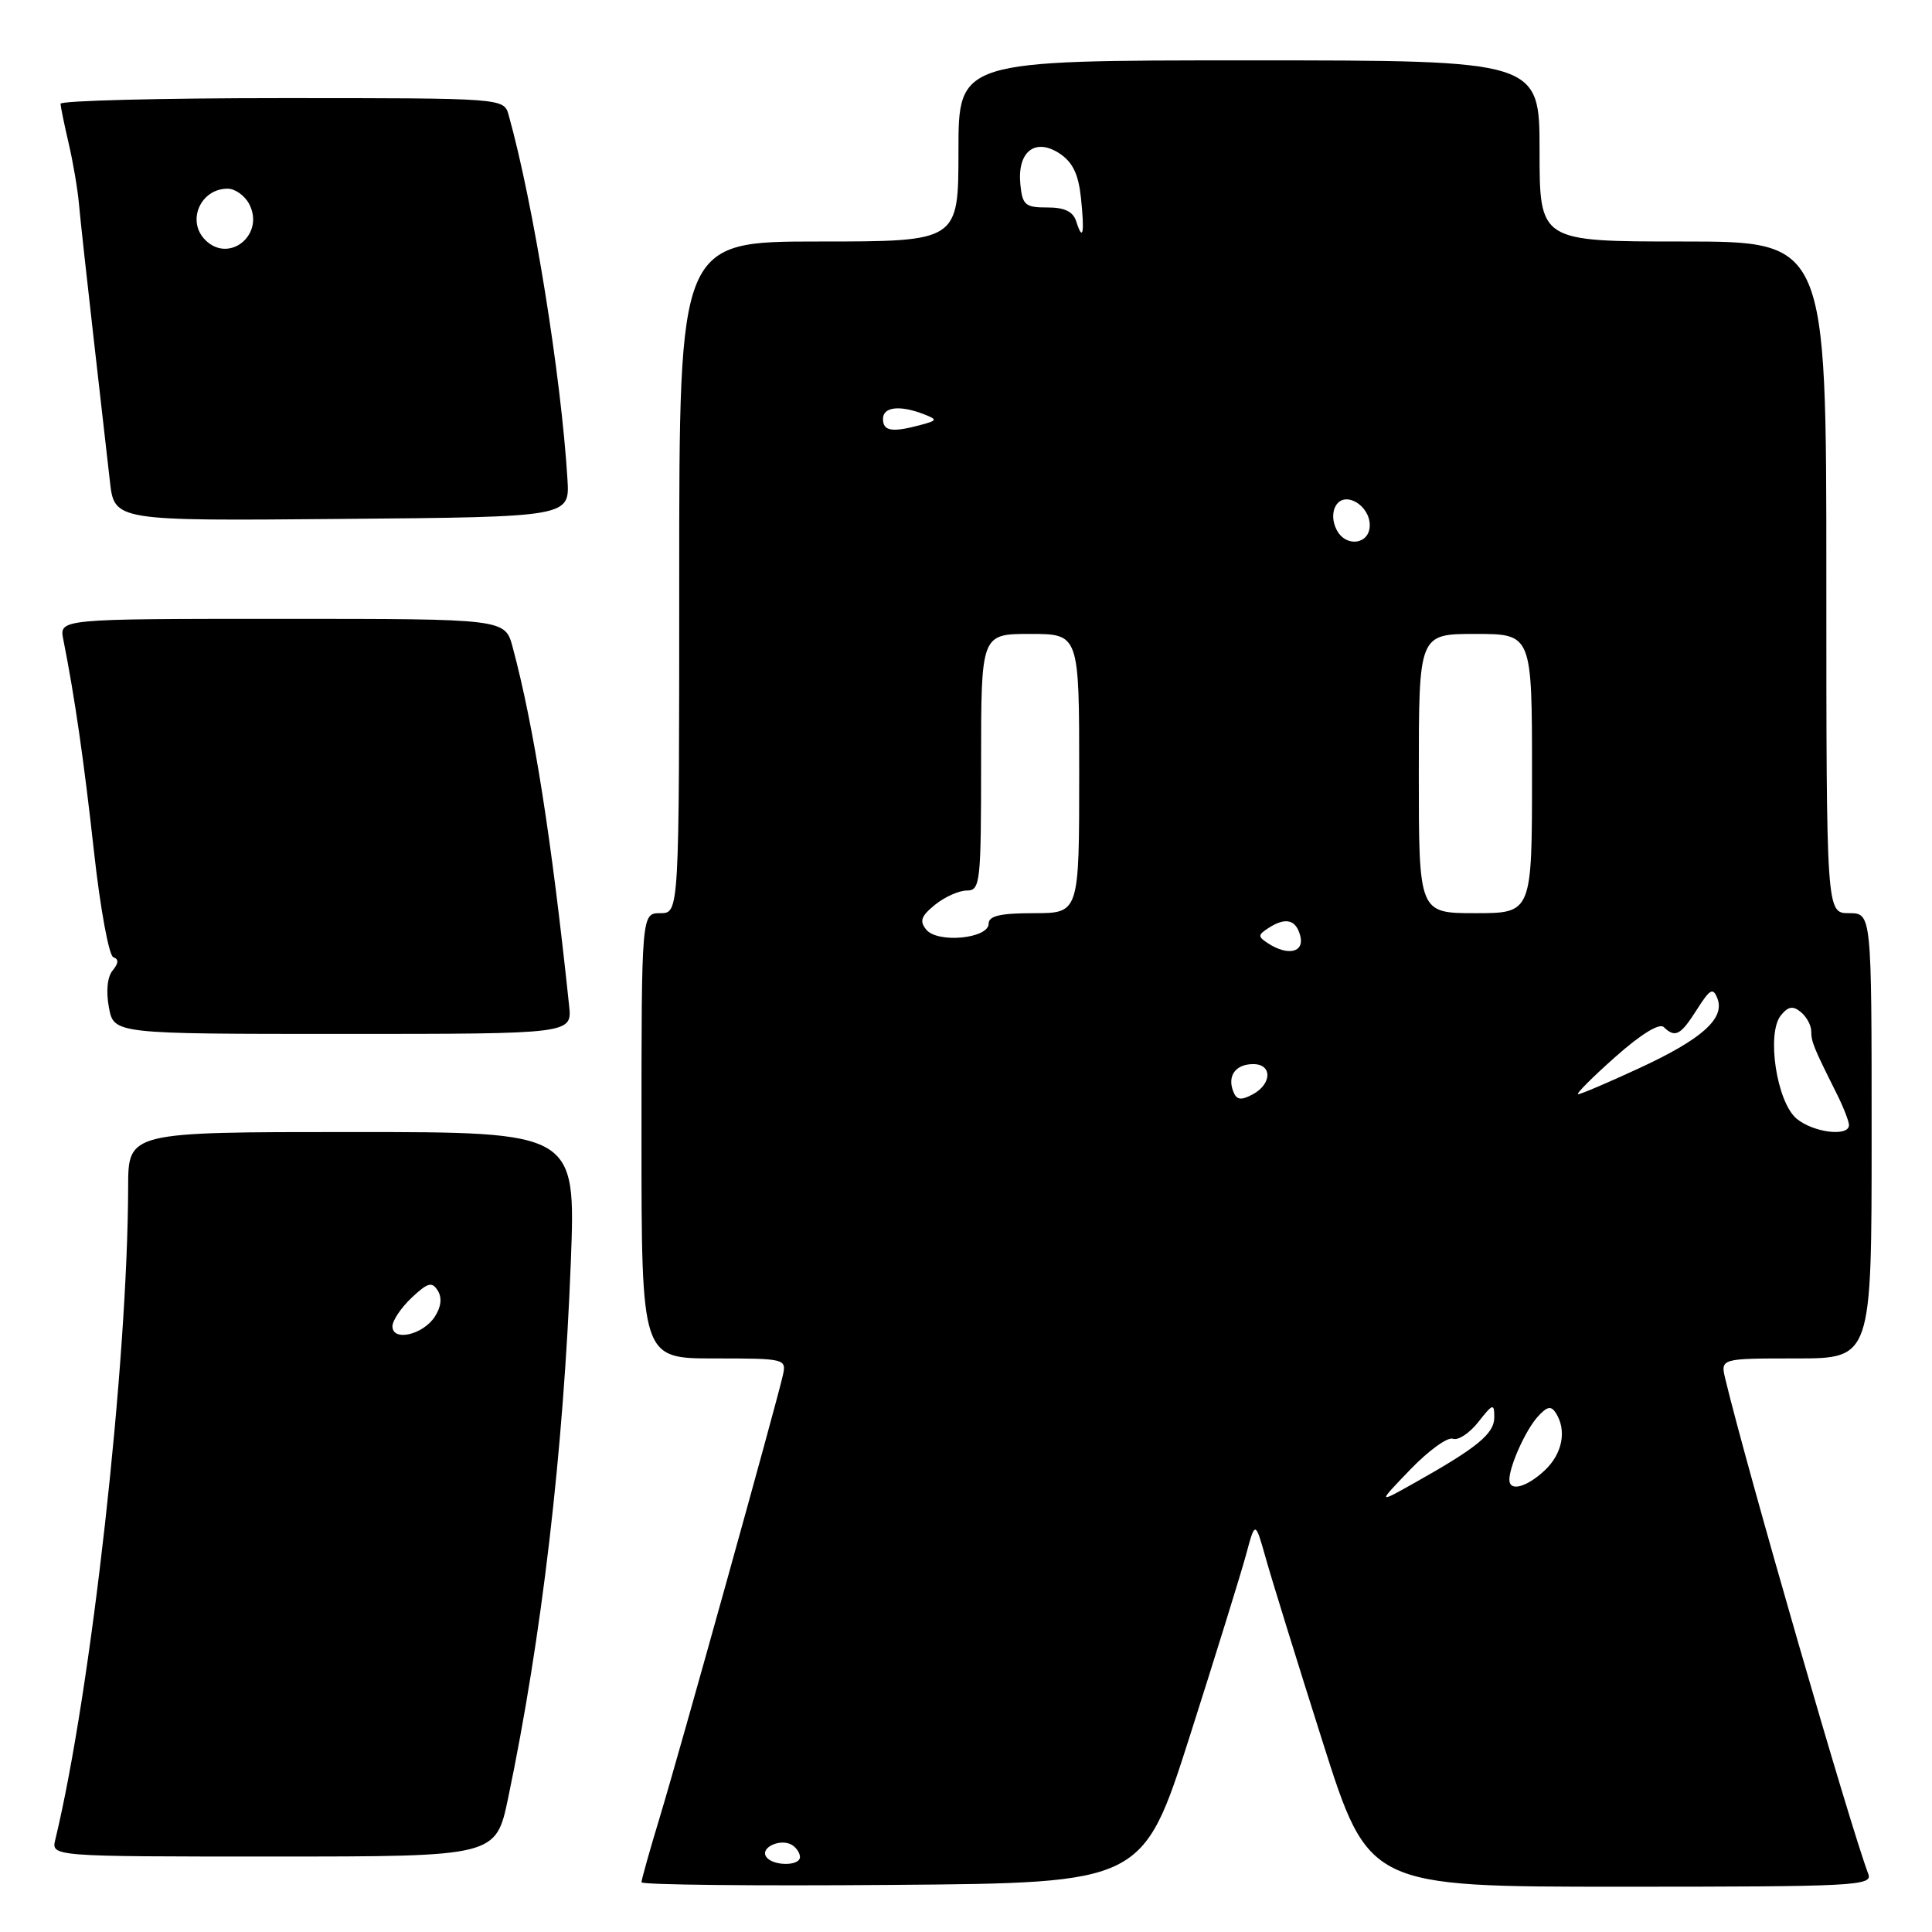 <?xml version="1.0" encoding="UTF-8" standalone="no"?>
<!DOCTYPE svg PUBLIC "-//W3C//DTD SVG 1.1//EN" "http://www.w3.org/Graphics/SVG/1.1/DTD/svg11.dtd" >
<svg xmlns="http://www.w3.org/2000/svg" xmlns:xlink="http://www.w3.org/1999/xlink" version="1.1" viewBox="0 0 256 256">
 <g >
 <path fill="currentColor"
d=" M 157.67 230.00 C 161.09 219.28 164.44 208.47 165.11 206.00 C 166.32 201.50 166.32 201.50 167.73 206.50 C 168.50 209.25 171.88 220.16 175.24 230.75 C 181.35 250.00 181.35 250.00 214.78 250.00 C 245.79 250.00 248.17 249.88 247.56 248.31 C 245.20 242.14 231.54 194.87 228.62 182.75 C 227.96 180.00 227.96 180.00 237.98 180.00 C 248.00 180.00 248.00 180.00 248.00 150.50 C 248.00 121.00 248.00 121.00 245.00 121.00 C 242.00 121.00 242.00 121.00 242.00 76.50 C 242.00 32.00 242.00 32.00 223.00 32.00 C 204.00 32.00 204.00 32.00 204.00 20.00 C 204.00 8.00 204.00 8.00 165.50 8.00 C 127.00 8.00 127.00 8.00 127.00 20.00 C 127.00 32.00 127.00 32.00 108.50 32.00 C 90.00 32.00 90.00 32.00 90.00 76.50 C 90.00 121.00 90.00 121.00 87.50 121.00 C 85.00 121.00 85.00 121.00 85.00 150.50 C 85.00 180.00 85.00 180.00 94.62 180.00 C 104.07 180.00 104.22 180.04 103.73 182.25 C 102.86 186.11 90.06 232.08 87.47 240.64 C 86.11 245.12 85.00 249.07 85.00 249.41 C 85.00 249.75 99.95 249.91 118.22 249.76 C 151.44 249.50 151.44 249.50 157.67 230.00 Z  M 67.33 238.25 C 71.79 216.94 74.68 192.24 75.64 167.13 C 76.29 150.00 76.29 150.00 46.64 150.00 C 17.00 150.00 17.00 150.00 16.98 157.25 C 16.93 180.60 12.08 224.08 7.33 243.75 C 6.78 246.00 6.78 246.00 36.25 246.00 C 65.71 246.00 65.71 246.00 67.33 238.25 Z  M 75.41 133.25 C 73.07 111.03 70.75 96.28 67.93 85.75 C 66.92 82.00 66.92 82.00 37.38 82.00 C 7.84 82.00 7.84 82.00 8.39 84.75 C 9.92 92.45 11.12 100.78 12.47 112.99 C 13.29 120.41 14.44 126.65 15.02 126.84 C 15.75 127.08 15.72 127.63 14.93 128.59 C 14.22 129.43 14.03 131.35 14.43 133.49 C 15.09 137.00 15.09 137.00 45.45 137.00 C 75.81 137.00 75.81 137.00 75.41 133.25 Z  M 75.19 63.50 C 74.35 49.75 70.67 26.94 67.40 15.25 C 66.77 13.00 66.77 13.00 37.38 13.00 C 21.22 13.00 8.01 13.34 8.02 13.75 C 8.04 14.16 8.52 16.52 9.10 19.00 C 9.68 21.48 10.29 25.07 10.46 27.00 C 10.63 28.93 11.49 36.80 12.37 44.50 C 13.25 52.20 14.23 60.87 14.56 63.76 C 15.15 69.03 15.15 69.03 45.32 68.76 C 75.50 68.50 75.50 68.50 75.19 63.50 Z  M 101.50 245.99 C 100.74 244.77 103.48 243.56 104.95 244.47 C 105.53 244.83 106.00 245.54 106.00 246.06 C 106.00 247.32 102.28 247.27 101.50 245.99 Z  M 186.88 194.71 C 189.29 192.21 191.82 190.38 192.51 190.64 C 193.20 190.91 194.71 189.91 195.88 188.43 C 197.82 185.96 198.00 185.91 198.00 187.80 C 198.00 189.97 195.77 191.80 187.50 196.45 C 182.50 199.26 182.50 199.26 186.88 194.71 Z  M 200.00 196.07 C 200.00 194.28 202.15 189.49 203.75 187.73 C 204.99 186.35 205.53 186.24 206.16 187.23 C 207.63 189.54 207.03 192.62 204.69 194.83 C 202.28 197.08 200.00 197.69 200.00 196.07 Z  M 238.08 148.25 C 235.42 146.07 234.02 136.88 236.00 134.51 C 236.96 133.34 237.59 133.25 238.63 134.11 C 239.38 134.73 240.00 135.87 240.00 136.64 C 240.00 138.04 240.31 138.80 243.33 144.83 C 244.25 146.66 245.00 148.58 245.00 149.08 C 245.00 150.65 240.33 150.09 238.08 148.25 Z  M 163.40 144.59 C 162.61 142.53 163.74 141.00 166.06 141.00 C 168.60 141.00 168.55 143.63 165.99 145.01 C 164.41 145.85 163.84 145.76 163.40 144.59 Z  M 214.00 140.08 C 217.38 137.07 219.87 135.53 220.45 136.09 C 221.98 137.56 222.68 137.19 224.85 133.77 C 226.59 131.03 226.99 130.81 227.57 132.31 C 228.58 134.97 225.50 137.71 217.14 141.57 C 213.06 143.46 209.44 145.00 209.11 144.99 C 208.77 144.98 210.97 142.77 214.00 140.08 Z  M 168.00 124.98 C 166.67 124.11 166.67 123.89 168.00 123.02 C 170.32 121.49 171.72 121.81 172.29 124.00 C 172.87 126.21 170.65 126.72 168.00 124.98 Z  M 122.74 123.19 C 121.81 122.06 122.04 121.39 123.89 119.89 C 125.17 118.85 127.07 118.00 128.11 118.00 C 129.89 118.00 130.00 117.00 130.00 101.00 C 130.00 84.00 130.00 84.00 136.50 84.00 C 143.00 84.00 143.00 84.00 143.00 102.50 C 143.00 121.00 143.00 121.00 137.00 121.00 C 132.54 121.00 131.00 121.36 131.00 122.39 C 131.00 124.37 124.26 125.02 122.74 123.19 Z  M 188.00 102.50 C 188.00 84.00 188.00 84.00 195.50 84.00 C 203.00 84.00 203.00 84.00 203.00 102.50 C 203.00 121.00 203.00 121.00 195.50 121.00 C 188.00 121.00 188.00 121.00 188.00 102.50 Z  M 177.14 70.26 C 176.53 69.13 176.49 67.82 177.04 66.95 C 178.24 65.02 181.50 66.96 181.50 69.60 C 181.50 72.12 178.39 72.59 177.14 70.26 Z  M 117.00 55.50 C 117.00 53.90 119.26 53.65 122.45 54.90 C 124.25 55.61 124.21 55.71 121.95 56.32 C 118.18 57.33 117.00 57.13 117.00 55.50 Z  M 142.60 29.32 C 142.19 28.03 141.05 27.48 138.76 27.49 C 135.85 27.50 135.47 27.17 135.20 24.41 C 134.78 20.09 137.16 18.22 140.39 20.33 C 142.13 21.48 142.90 23.07 143.23 26.20 C 143.73 30.95 143.49 32.12 142.60 29.32 Z  M 52.00 175.74 C 52.00 174.98 53.15 173.27 54.55 171.95 C 56.69 169.94 57.25 169.79 58.01 171.02 C 58.60 171.97 58.45 173.20 57.60 174.49 C 56.01 176.89 52.00 177.79 52.00 175.74 Z  M 27.20 31.80 C 24.69 29.29 26.56 25.00 30.16 25.00 C 31.14 25.00 32.41 25.90 33.00 27.00 C 35.16 31.04 30.39 34.99 27.20 31.80 Z "/>
</g>
</svg>